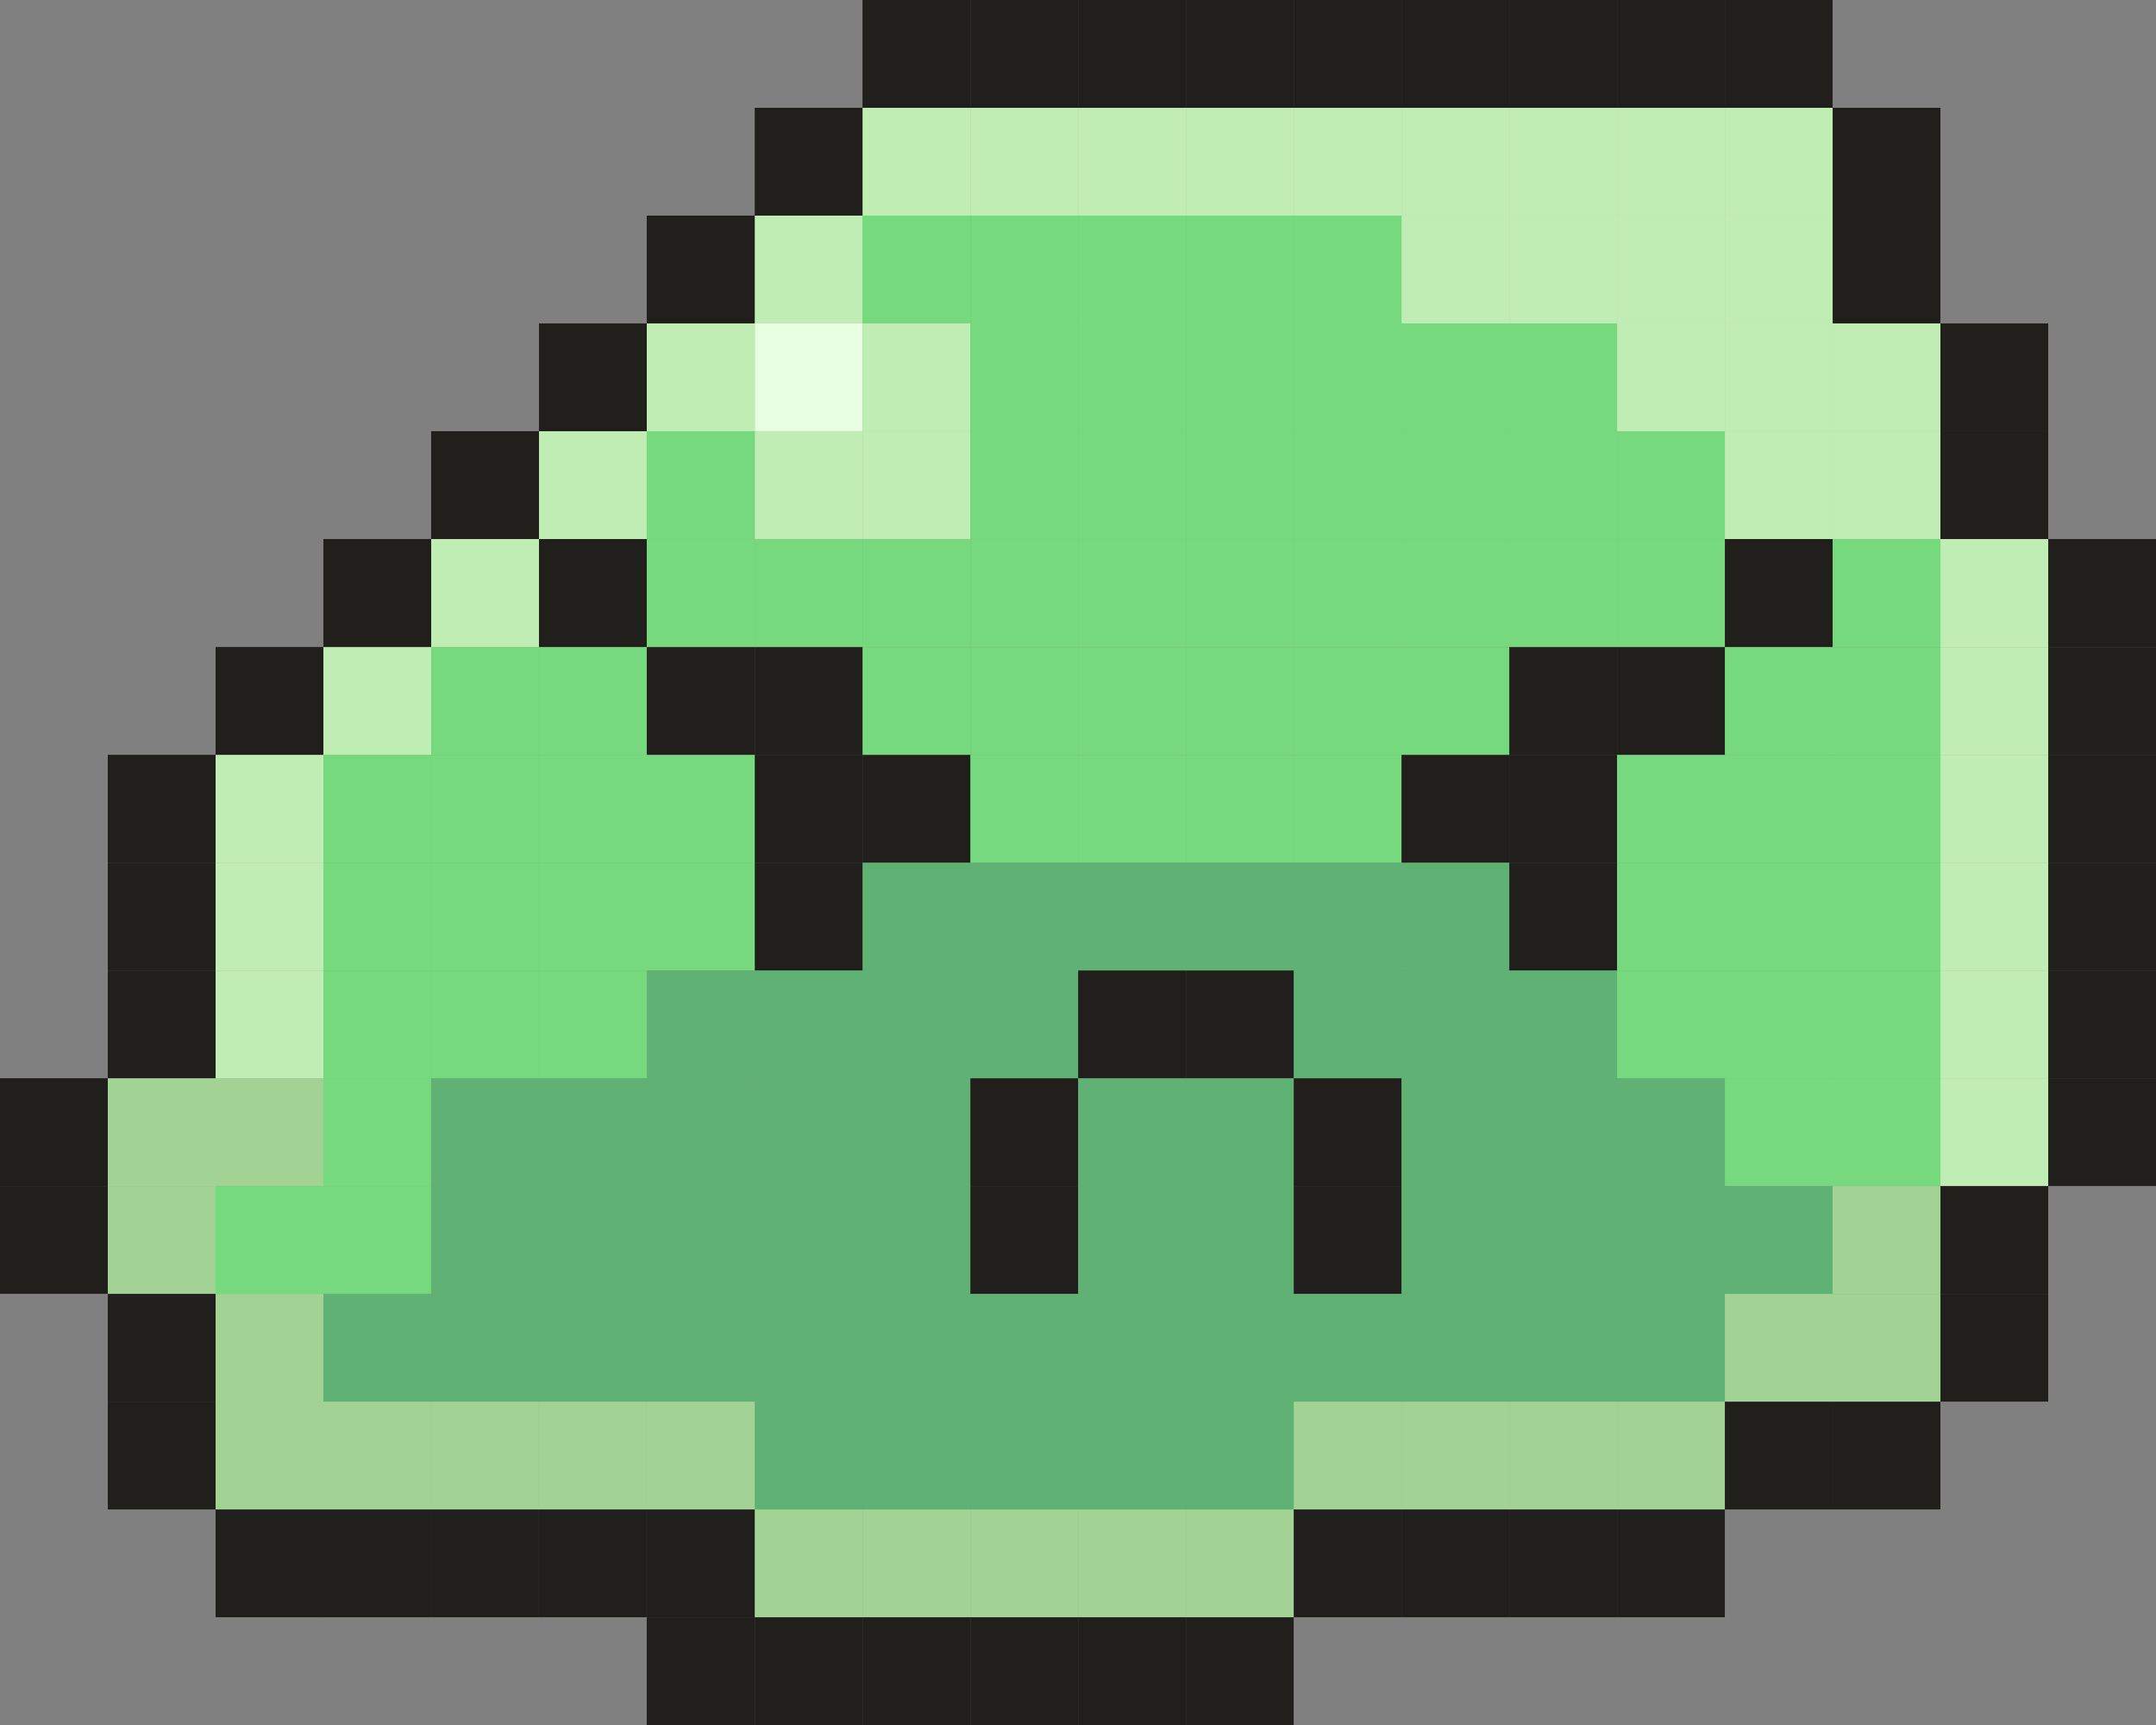 <svg xmlns="http://www.w3.org/2000/svg" viewBox="0 0 121.21 96.97"><rect x="0" y="0" width="121.21" height="96.97" fill="#808080" stroke="none"/><defs><style>.cls-1{fill:#211f1c;}.cls-2{fill:#c0edb4;}.cls-3{fill:#a2d394;}.cls-4{fill:#77d97e;}.cls-5{fill:#60b274;}.cls-6{fill:#e8ffe1;}</style></defs><g id="Layer_2" data-name="Layer 2"><g id="Layer_1-2" data-name="Layer 1"><rect class="cls-1" x="115.15" y="60.61" width="6.06" height="6.06"/><rect class="cls-1" x="115.15" y="54.55" width="6.06" height="6.06"/><rect class="cls-1" x="115.15" y="48.49" width="6.06" height="6.06"/><rect class="cls-1" x="115.15" y="42.43" width="6.06" height="6.06"/><rect class="cls-1" x="115.15" y="36.37" width="6.06" height="6.06"/><rect class="cls-1" x="115.15" y="30.3" width="6.06" height="6.07"/><rect class="cls-1" x="109.09" y="72.73" width="6.06" height="6.06"/><rect class="cls-1" x="109.09" y="66.67" width="6.06" height="6.06"/><rect class="cls-2" x="109.09" y="60.61" width="6.06" height="6.06"/><rect class="cls-2" x="109.09" y="54.55" width="6.06" height="6.06"/><rect class="cls-2" x="109.09" y="48.49" width="6.06" height="6.06"/><rect class="cls-2" x="109.09" y="42.43" width="6.06" height="6.06"/><rect class="cls-2" x="109.09" y="36.37" width="6.06" height="6.06"/><rect class="cls-2" x="109.09" y="30.3" width="6.06" height="6.07"/><rect class="cls-1" x="109.09" y="24.24" width="6.06" height="6.06"/><rect class="cls-1" x="109.09" y="18.18" width="6.06" height="6.06"/><rect class="cls-1" x="103.03" y="78.79" width="6.06" height="6.06"/><rect class="cls-3" x="103.03" y="72.73" width="6.06" height="6.06"/><rect class="cls-3" x="103.03" y="66.67" width="6.06" height="6.06"/><rect class="cls-4" x="103.03" y="60.61" width="6.06" height="6.06"/><rect class="cls-4" x="103.03" y="54.55" width="6.06" height="6.06"/><rect class="cls-4" x="103.03" y="48.49" width="6.06" height="6.06"/><rect class="cls-4" x="103.03" y="42.43" width="6.06" height="6.06"/><rect class="cls-4" x="103.03" y="36.37" width="6.06" height="6.06"/><rect class="cls-4" x="103.03" y="30.3" width="6.06" height="6.07"/><rect class="cls-2" x="103.03" y="24.24" width="6.06" height="6.06"/><rect class="cls-2" x="103.03" y="18.18" width="6.06" height="6.06"/><rect class="cls-1" x="103.03" y="12.12" width="6.06" height="6.06"/><rect class="cls-1" x="103.03" y="6.06" width="6.06" height="6.06"/><rect class="cls-1" x="96.97" y="78.79" width="6.06" height="6.06"/><rect class="cls-3" x="96.97" y="72.73" width="6.06" height="6.06"/><rect class="cls-5" x="96.97" y="66.67" width="6.06" height="6.06"/><rect class="cls-4" x="96.97" y="60.61" width="6.06" height="6.06"/><rect class="cls-4" x="96.97" y="54.55" width="6.06" height="6.06"/><rect class="cls-4" x="96.97" y="48.49" width="6.06" height="6.06"/><rect class="cls-4" x="96.97" y="42.43" width="6.06" height="6.06"/><rect class="cls-4" x="96.97" y="36.37" width="6.06" height="6.06"/><rect class="cls-1" x="96.97" y="30.3" width="6.06" height="6.07"/><rect class="cls-2" x="96.97" y="24.24" width="6.06" height="6.06"/><rect class="cls-2" x="96.97" y="18.18" width="6.06" height="6.06"/><rect class="cls-2" x="96.97" y="12.12" width="6.06" height="6.06"/><rect class="cls-2" x="96.97" y="6.06" width="6.06" height="6.06"/><rect class="cls-1" x="96.97" width="6.06" height="6.06"/><rect class="cls-1" x="90.91" y="84.85" width="6.06" height="6.06"/><rect class="cls-3" x="90.91" y="78.79" width="6.06" height="6.06"/><rect class="cls-5" x="90.91" y="72.73" width="6.06" height="6.06"/><rect class="cls-5" x="90.91" y="66.67" width="6.06" height="6.06"/><rect class="cls-5" x="90.91" y="60.61" width="6.06" height="6.06"/><rect class="cls-4" x="90.91" y="54.55" width="6.06" height="6.06"/><rect class="cls-4" x="90.91" y="48.49" width="6.06" height="6.06"/><rect class="cls-4" x="90.91" y="42.43" width="6.06" height="6.06"/><rect class="cls-1" x="90.91" y="36.37" width="6.06" height="6.06"/><rect class="cls-4" x="90.91" y="30.3" width="6.06" height="6.07"/><rect class="cls-4" x="90.91" y="24.24" width="6.06" height="6.06"/><rect class="cls-2" x="90.91" y="18.18" width="6.06" height="6.06"/><rect class="cls-2" x="90.91" y="12.12" width="6.06" height="6.06"/><rect class="cls-2" x="90.91" y="6.06" width="6.06" height="6.06"/><rect class="cls-1" x="90.91" width="6.06" height="6.06"/><rect class="cls-1" x="84.85" y="84.85" width="6.06" height="6.06"/><rect class="cls-3" x="84.85" y="78.79" width="6.06" height="6.06"/><rect class="cls-5" x="84.85" y="72.73" width="6.06" height="6.06"/><rect class="cls-5" x="84.85" y="66.67" width="6.06" height="6.06"/><rect class="cls-5" x="84.85" y="60.61" width="6.06" height="6.06"/><rect class="cls-5" x="84.85" y="54.55" width="6.06" height="6.06"/><rect class="cls-1" x="84.85" y="48.49" width="6.06" height="6.06"/><rect class="cls-1" x="84.85" y="42.43" width="6.06" height="6.06"/><rect class="cls-1" x="84.85" y="36.37" width="6.06" height="6.06"/><rect class="cls-4" x="84.85" y="30.3" width="6.06" height="6.07"/><rect class="cls-4" x="84.85" y="24.24" width="6.06" height="6.06"/><rect class="cls-4" x="84.85" y="18.18" width="6.06" height="6.06"/><rect class="cls-2" x="84.85" y="12.12" width="6.06" height="6.06"/><rect class="cls-2" x="84.85" y="6.06" width="6.06" height="6.06"/><rect class="cls-1" x="84.85" width="6.06" height="6.06"/><rect class="cls-1" x="78.79" y="84.85" width="6.06" height="6.06"/><rect class="cls-3" x="78.79" y="78.79" width="6.06" height="6.06"/><rect class="cls-5" x="78.79" y="72.73" width="6.06" height="6.06"/><rect class="cls-5" x="78.79" y="66.67" width="6.06" height="6.06"/><rect class="cls-5" x="78.79" y="60.61" width="6.06" height="6.06"/><rect class="cls-5" x="78.79" y="54.55" width="6.06" height="6.06"/><rect class="cls-5" x="78.79" y="48.49" width="6.06" height="6.06"/><rect class="cls-1" x="78.79" y="42.43" width="6.06" height="6.06"/><rect class="cls-4" x="78.79" y="36.37" width="6.06" height="6.06"/><rect class="cls-4" x="78.79" y="30.3" width="6.06" height="6.07"/><rect class="cls-4" x="78.79" y="24.24" width="6.06" height="6.06"/><rect class="cls-4" x="78.79" y="18.18" width="6.06" height="6.06"/><rect class="cls-2" x="78.79" y="12.12" width="6.06" height="6.06"/><rect class="cls-2" x="78.79" y="6.06" width="6.06" height="6.06"/><rect class="cls-1" x="78.79" width="6.06" height="6.06"/><rect class="cls-1" x="72.73" y="84.85" width="6.06" height="6.06"/><rect class="cls-3" x="72.73" y="78.79" width="6.06" height="6.06"/><rect class="cls-5" x="72.73" y="72.73" width="6.06" height="6.06"/><rect class="cls-1" x="72.73" y="66.67" width="6.06" height="6.06"/><rect class="cls-1" x="72.73" y="60.61" width="6.06" height="6.06"/><rect class="cls-5" x="72.73" y="54.55" width="6.06" height="6.06"/><rect class="cls-5" x="72.73" y="48.49" width="6.06" height="6.06"/><rect class="cls-4" x="72.73" y="42.43" width="6.06" height="6.06"/><rect class="cls-4" x="72.73" y="36.37" width="6.06" height="6.06"/><rect class="cls-4" x="72.73" y="30.3" width="6.06" height="6.07"/><rect class="cls-4" x="72.73" y="24.24" width="6.06" height="6.06"/><rect class="cls-4" x="72.73" y="18.18" width="6.06" height="6.06"/><rect class="cls-4" x="72.73" y="12.12" width="6.06" height="6.06"/><rect class="cls-2" x="72.73" y="6.06" width="6.06" height="6.06"/><rect class="cls-1" x="72.73" width="6.06" height="6.06"/><rect class="cls-1" x="66.67" y="90.91" width="6.06" height="6.06"/><rect class="cls-3" x="66.67" y="84.85" width="6.06" height="6.06"/><rect class="cls-5" x="66.67" y="78.79" width="6.06" height="6.06"/><rect class="cls-5" x="66.67" y="72.73" width="6.06" height="6.06"/><rect class="cls-5" x="66.67" y="66.67" width="6.06" height="6.06"/><rect class="cls-5" x="66.67" y="60.61" width="6.06" height="6.06"/><rect class="cls-1" x="66.67" y="54.55" width="6.06" height="6.06"/><rect class="cls-5" x="66.67" y="48.49" width="6.06" height="6.06"/><rect class="cls-4" x="66.67" y="42.43" width="6.06" height="6.06"/><rect class="cls-4" x="66.67" y="36.37" width="6.06" height="6.06"/><rect class="cls-4" x="66.67" y="30.3" width="6.06" height="6.07"/><rect class="cls-4" x="66.67" y="24.24" width="6.06" height="6.06"/><rect class="cls-4" x="66.67" y="18.18" width="6.06" height="6.06"/><rect class="cls-4" x="66.67" y="12.12" width="6.06" height="6.06"/><rect class="cls-2" x="66.67" y="6.06" width="6.06" height="6.06"/><rect class="cls-1" x="66.67" width="6.06" height="6.06"/><rect class="cls-1" x="60.61" y="90.91" width="6.06" height="6.06"/><rect class="cls-3" x="60.61" y="84.85" width="6.06" height="6.06"/><rect class="cls-5" x="60.61" y="78.79" width="6.06" height="6.06"/><rect class="cls-5" x="60.61" y="72.73" width="6.06" height="6.06"/><rect class="cls-5" x="60.61" y="66.67" width="6.06" height="6.06"/><rect class="cls-5" x="60.61" y="60.61" width="6.06" height="6.06"/><rect class="cls-1" x="60.61" y="54.55" width="6.06" height="6.06"/><rect class="cls-5" x="60.61" y="48.49" width="6.06" height="6.06"/><rect class="cls-4" x="60.61" y="42.43" width="6.06" height="6.06"/><rect class="cls-4" x="60.61" y="36.37" width="6.06" height="6.06"/><rect class="cls-4" x="60.61" y="30.3" width="6.06" height="6.07"/><rect class="cls-4" x="60.61" y="24.24" width="6.06" height="6.06"/><rect class="cls-4" x="60.61" y="18.18" width="6.06" height="6.06"/><rect class="cls-4" x="60.61" y="12.12" width="6.06" height="6.06"/><rect class="cls-2" x="60.61" y="6.06" width="6.06" height="6.06"/><rect class="cls-1" x="60.61" width="6.06" height="6.06"/><rect class="cls-1" x="54.55" y="90.91" width="6.06" height="6.06"/><rect class="cls-3" x="54.55" y="84.85" width="6.06" height="6.06"/><rect class="cls-5" x="54.55" y="78.79" width="6.06" height="6.06"/><rect class="cls-5" x="54.55" y="72.73" width="6.06" height="6.06"/><rect class="cls-1" x="54.55" y="66.67" width="6.06" height="6.06"/><rect class="cls-1" x="54.55" y="60.61" width="6.06" height="6.06"/><rect class="cls-5" x="54.55" y="54.55" width="6.06" height="6.06"/><rect class="cls-5" x="54.55" y="48.49" width="6.06" height="6.06"/><rect class="cls-4" x="54.55" y="42.43" width="6.06" height="6.06"/><rect class="cls-4" x="54.55" y="36.37" width="6.06" height="6.06"/><rect class="cls-4" x="54.55" y="30.3" width="6.06" height="6.07"/><rect class="cls-4" x="54.55" y="24.24" width="6.06" height="6.06"/><rect class="cls-4" x="54.55" y="18.18" width="6.06" height="6.06"/><rect class="cls-4" x="54.55" y="12.12" width="6.06" height="6.06"/><rect class="cls-2" x="54.55" y="6.06" width="6.06" height="6.06"/><rect class="cls-1" x="54.55" width="6.06" height="6.06"/><rect class="cls-1" x="48.49" y="90.91" width="6.06" height="6.06"/><rect class="cls-3" x="48.49" y="84.85" width="6.06" height="6.06"/><rect class="cls-5" x="48.49" y="78.79" width="6.06" height="6.06"/><rect class="cls-5" x="48.49" y="72.73" width="6.06" height="6.06"/><rect class="cls-5" x="48.49" y="66.67" width="6.06" height="6.06"/><rect class="cls-5" x="48.49" y="60.61" width="6.06" height="6.06"/><rect class="cls-5" x="48.49" y="54.55" width="6.06" height="6.06"/><rect class="cls-5" x="48.49" y="48.49" width="6.06" height="6.06"/><rect class="cls-1" x="48.49" y="42.43" width="6.06" height="6.06"/><rect class="cls-4" x="48.49" y="36.37" width="6.06" height="6.06"/><rect class="cls-4" x="48.49" y="30.3" width="6.06" height="6.07"/><rect class="cls-2" x="48.49" y="24.24" width="6.06" height="6.06"/><rect class="cls-2" x="48.49" y="18.18" width="6.06" height="6.06"/><rect class="cls-4" x="48.49" y="12.12" width="6.06" height="6.06"/><rect class="cls-2" x="48.49" y="6.06" width="6.06" height="6.06"/><rect class="cls-1" x="48.49" width="6.06" height="6.06"/><rect class="cls-1" x="42.43" y="90.91" width="6.06" height="6.06"/><rect class="cls-3" x="42.43" y="84.85" width="6.06" height="6.06"/><rect class="cls-5" x="42.43" y="78.79" width="6.06" height="6.06"/><rect class="cls-5" x="42.43" y="72.73" width="6.06" height="6.06"/><rect class="cls-5" x="42.43" y="66.67" width="6.06" height="6.06"/><rect class="cls-5" x="42.43" y="60.61" width="6.06" height="6.06"/><rect class="cls-5" x="42.43" y="54.55" width="6.06" height="6.06"/><rect class="cls-1" x="42.43" y="48.49" width="6.06" height="6.06"/><rect class="cls-1" x="42.43" y="42.43" width="6.06" height="6.06"/><rect class="cls-1" x="42.43" y="36.37" width="6.06" height="6.06"/><rect class="cls-4" x="42.43" y="30.3" width="6.06" height="6.07"/><rect class="cls-2" x="42.43" y="24.24" width="6.06" height="6.06"/><rect class="cls-6" x="42.43" y="18.18" width="6.06" height="6.06"/><rect class="cls-2" x="42.43" y="12.12" width="6.06" height="6.06"/><rect class="cls-1" x="42.43" y="6.06" width="6.06" height="6.06"/><rect class="cls-1" x="36.36" y="90.91" width="6.07" height="6.06"/><rect class="cls-1" x="36.36" y="84.85" width="6.07" height="6.06"/><rect class="cls-3" x="36.36" y="78.79" width="6.07" height="6.06"/><rect class="cls-5" x="36.36" y="72.73" width="6.07" height="6.06"/><rect class="cls-5" x="36.36" y="66.67" width="6.07" height="6.06"/><rect class="cls-5" x="36.36" y="60.61" width="6.07" height="6.06"/><rect class="cls-5" x="36.36" y="54.55" width="6.07" height="6.06"/><rect class="cls-4" x="36.36" y="48.49" width="6.07" height="6.06"/><rect class="cls-4" x="36.36" y="42.43" width="6.07" height="6.06"/><rect class="cls-1" x="36.36" y="36.37" width="6.07" height="6.06"/><rect class="cls-4" x="36.36" y="30.3" width="6.07" height="6.07"/><rect class="cls-4" x="36.36" y="24.24" width="6.07" height="6.06"/><rect class="cls-2" x="36.36" y="18.18" width="6.07" height="6.06"/><rect class="cls-1" x="36.36" y="12.12" width="6.07" height="6.06"/><rect class="cls-1" x="30.3" y="84.85" width="6.06" height="6.06"/><rect class="cls-3" x="30.3" y="78.79" width="6.06" height="6.06"/><rect class="cls-5" x="30.3" y="72.73" width="6.06" height="6.06"/><rect class="cls-5" x="30.3" y="66.67" width="6.06" height="6.06"/><rect class="cls-5" x="30.3" y="60.61" width="6.06" height="6.06"/><rect class="cls-4" x="30.3" y="54.55" width="6.06" height="6.06"/><rect class="cls-4" x="30.3" y="48.49" width="6.06" height="6.06"/><rect class="cls-4" x="30.3" y="42.43" width="6.06" height="6.06"/><rect class="cls-4" x="30.3" y="36.37" width="6.06" height="6.06"/><rect class="cls-1" x="30.3" y="30.3" width="6.06" height="6.07"/><rect class="cls-2" x="30.3" y="24.24" width="6.06" height="6.06"/><rect class="cls-1" x="30.3" y="18.18" width="6.06" height="6.06"/><rect class="cls-1" x="24.24" y="84.85" width="6.06" height="6.06"/><rect class="cls-3" x="24.24" y="78.79" width="6.06" height="6.06"/><rect class="cls-5" x="24.24" y="72.73" width="6.06" height="6.06"/><rect class="cls-5" x="24.24" y="66.67" width="6.06" height="6.06"/><rect class="cls-5" x="24.24" y="60.61" width="6.06" height="6.06"/><rect class="cls-4" x="24.24" y="54.55" width="6.06" height="6.06"/><rect class="cls-4" x="24.24" y="48.49" width="6.06" height="6.06"/><rect class="cls-4" x="24.24" y="42.43" width="6.06" height="6.06"/><rect class="cls-4" x="24.24" y="36.37" width="6.06" height="6.06"/><rect class="cls-2" x="24.24" y="30.3" width="6.06" height="6.07"/><rect class="cls-1" x="24.24" y="24.24" width="6.06" height="6.06"/><rect class="cls-1" x="18.18" y="84.85" width="6.06" height="6.06"/><rect class="cls-3" x="18.18" y="78.79" width="6.06" height="6.06"/><rect class="cls-5" x="18.18" y="72.73" width="6.06" height="6.06"/><rect class="cls-4" x="18.18" y="66.67" width="6.06" height="6.06"/><rect class="cls-4" x="18.18" y="60.61" width="6.06" height="6.06"/><rect class="cls-4" x="18.18" y="54.55" width="6.06" height="6.06"/><rect class="cls-4" x="18.18" y="48.49" width="6.06" height="6.06"/><rect class="cls-4" x="18.18" y="42.43" width="6.06" height="6.06"/><rect class="cls-2" x="18.18" y="36.37" width="6.06" height="6.06"/><rect class="cls-1" x="18.18" y="30.3" width="6.06" height="6.07"/><rect class="cls-1" x="12.12" y="84.85" width="6.06" height="6.06"/><rect class="cls-3" x="12.12" y="78.79" width="6.06" height="6.06"/><rect class="cls-3" x="12.12" y="72.73" width="6.06" height="6.06"/><rect class="cls-4" x="12.12" y="66.67" width="6.06" height="6.06"/><rect class="cls-3" x="12.12" y="60.61" width="6.06" height="6.06"/><rect class="cls-2" x="12.12" y="54.55" width="6.06" height="6.06"/><rect class="cls-2" x="12.12" y="48.49" width="6.06" height="6.06"/><rect class="cls-2" x="12.12" y="42.43" width="6.06" height="6.06"/><rect class="cls-1" x="12.12" y="36.37" width="6.06" height="6.06"/><rect class="cls-1" x="6.06" y="78.79" width="6.06" height="6.06"/><rect class="cls-1" x="6.06" y="72.73" width="6.06" height="6.06"/><rect class="cls-3" x="6.06" y="66.67" width="6.06" height="6.06"/><rect class="cls-3" x="6.06" y="60.61" width="6.06" height="6.06"/><rect class="cls-1" x="6.06" y="54.55" width="6.06" height="6.06"/><rect class="cls-1" x="6.06" y="48.49" width="6.06" height="6.06"/><rect class="cls-1" x="6.06" y="42.43" width="6.06" height="6.06"/><rect class="cls-1" y="66.67" width="6.06" height="6.06"/><rect class="cls-1" y="60.61" width="6.06" height="6.06"/></g></g></svg>